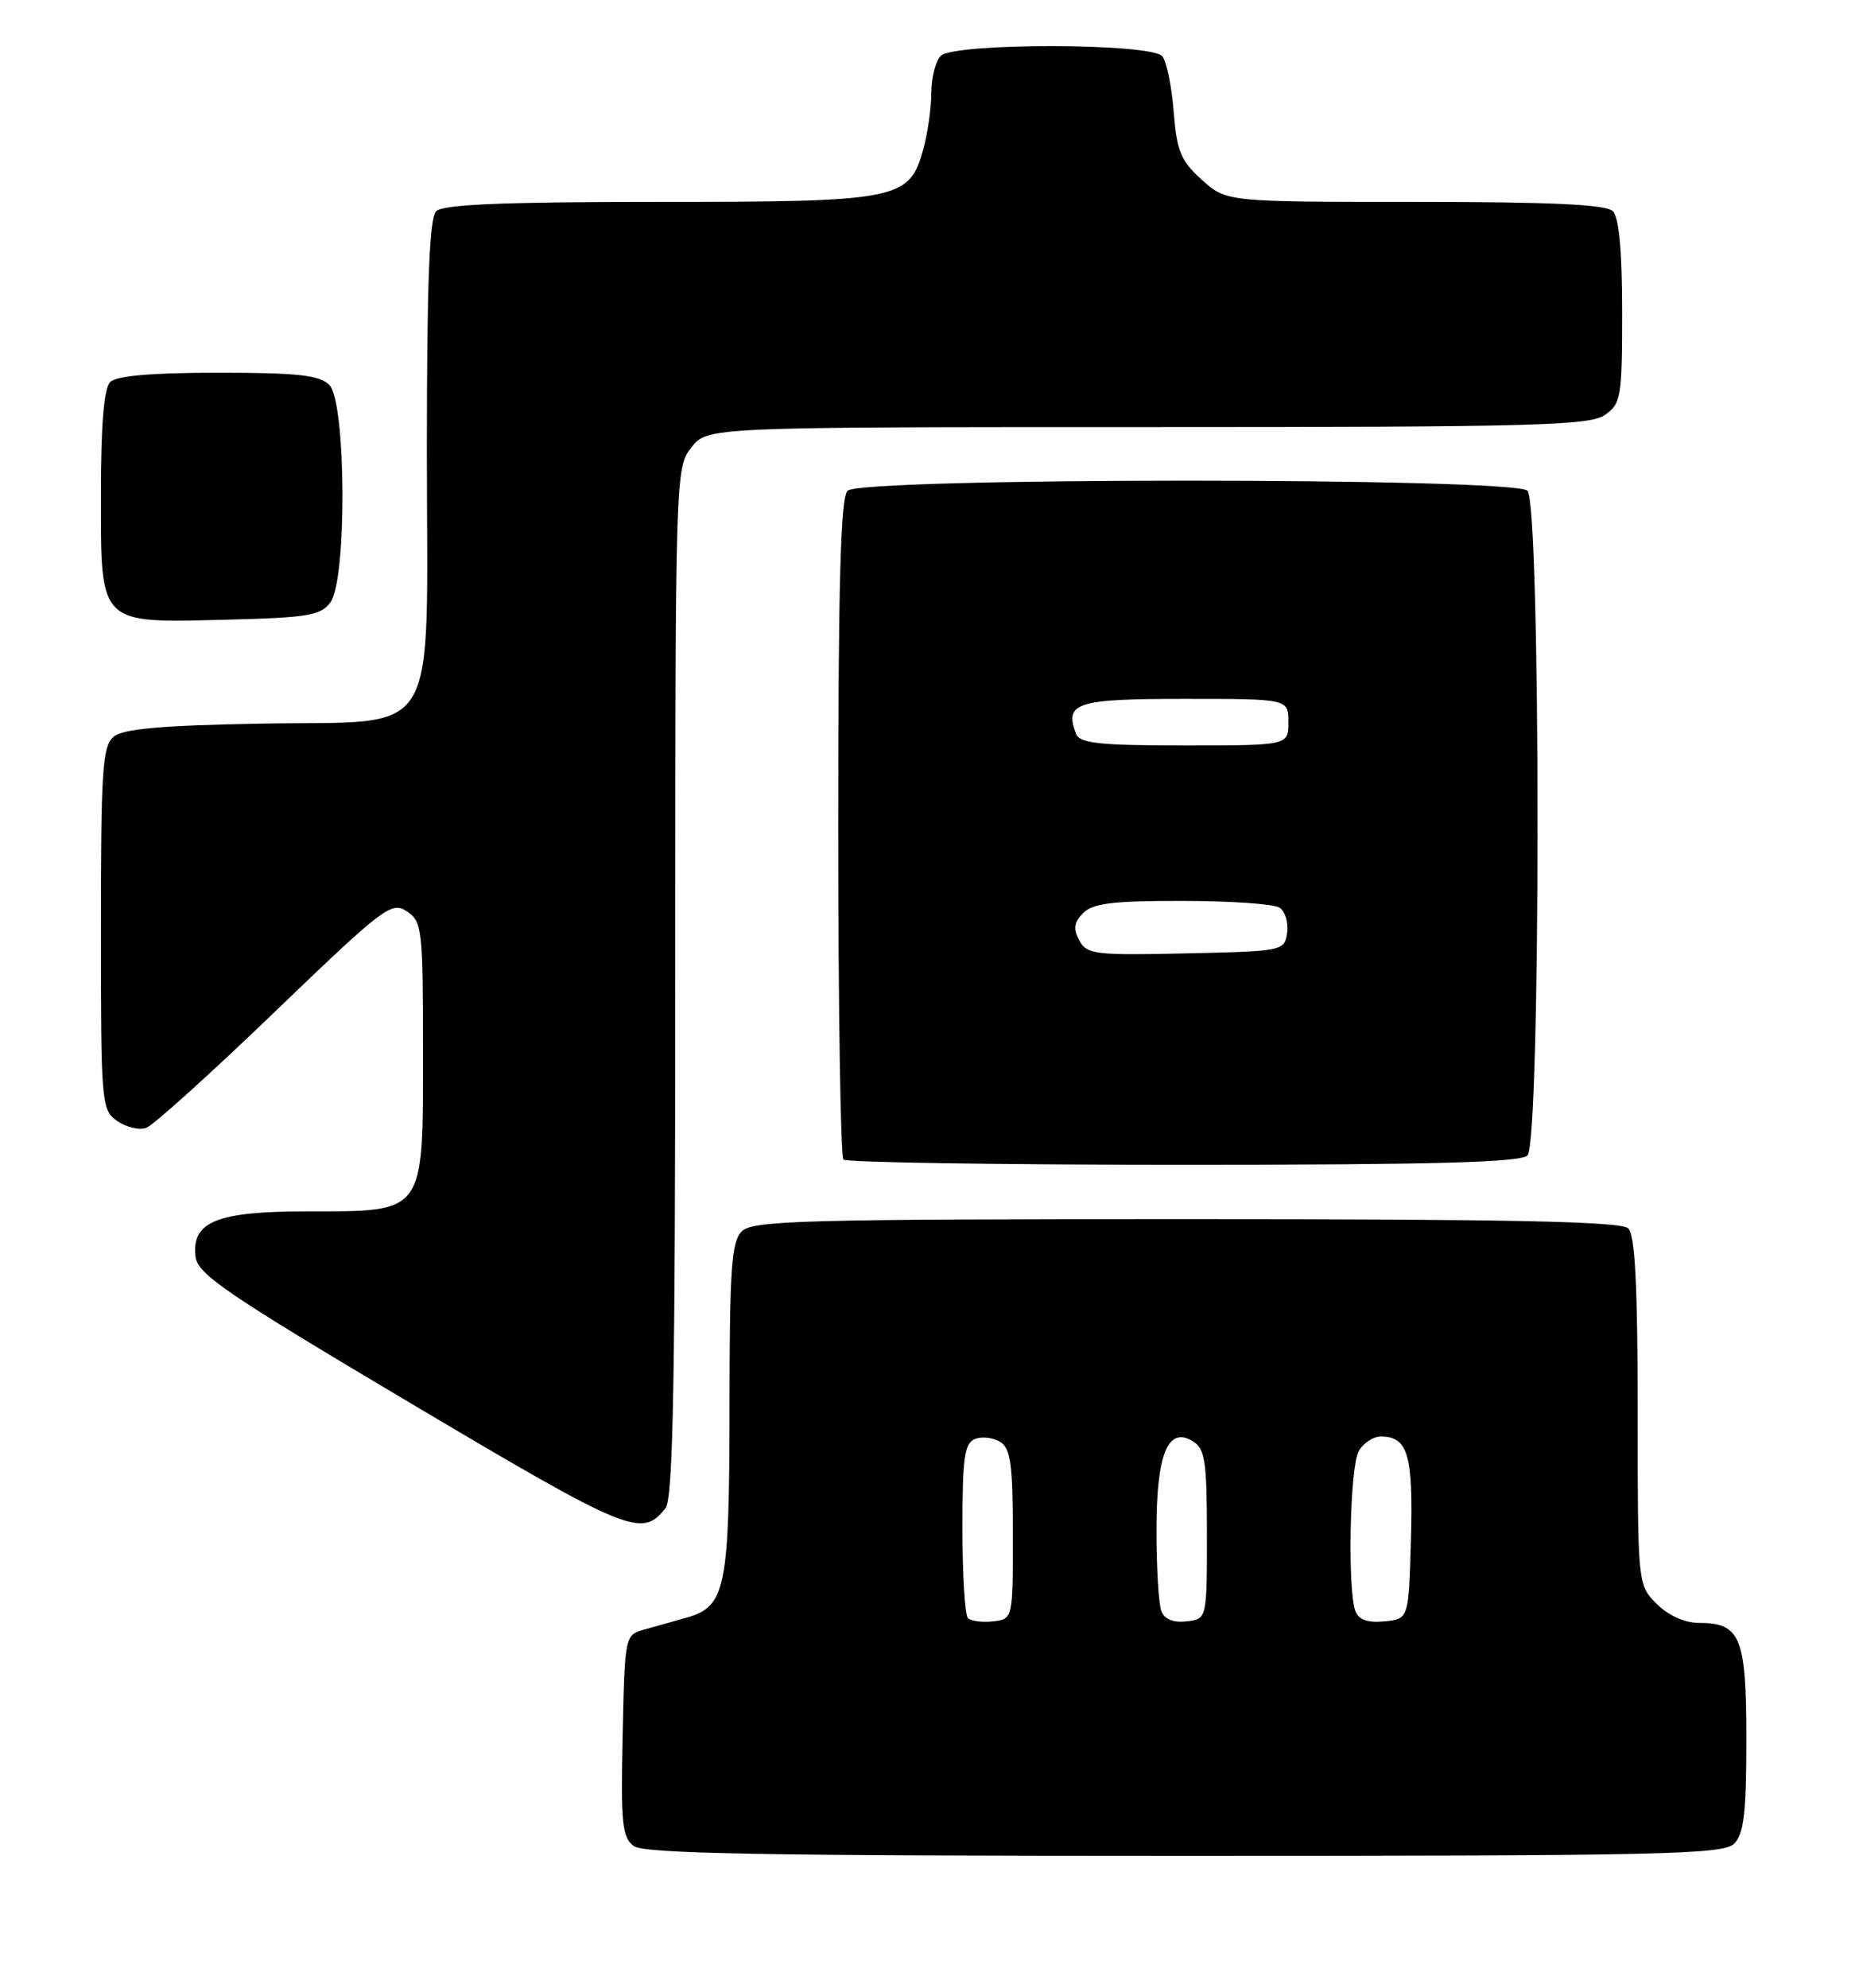 <?xml version="1.0" encoding="UTF-8" standalone="no"?>
<!DOCTYPE svg PUBLIC "-//W3C//DTD SVG 1.1//EN" "http://www.w3.org/Graphics/SVG/1.1/DTD/svg11.dtd" >
<svg xmlns="http://www.w3.org/2000/svg" xmlns:xlink="http://www.w3.org/1999/xlink" version="1.1" viewBox="0 0 239 256">
 <g >
 <path fill="currentColor"
d=" M 223.43 237.43 C 224.68 236.18 225.00 233.45 225.00 224.00 C 225.00 210.82 224.26 209.00 218.88 209.00 C 217.06 209.00 214.96 208.05 213.45 206.55 C 211.00 204.09 211.00 204.09 211.00 181.75 C 211.00 165.70 210.66 159.06 209.80 158.20 C 208.90 157.30 194.88 157.00 152.87 157.00 C 103.54 157.00 96.96 157.18 95.57 158.57 C 94.24 159.90 94.00 163.41 93.99 181.32 C 93.97 204.58 93.50 206.88 88.48 208.32 C 86.84 208.79 84.38 209.48 83.00 209.86 C 80.52 210.54 80.50 210.63 80.22 223.51 C 79.97 234.83 80.16 236.64 81.66 237.74 C 83.01 238.72 98.52 239.00 152.62 239.00 C 214.23 239.00 222.03 238.83 223.43 237.43 Z  M 85.75 194.21 C 86.72 192.97 87.00 177.87 87.00 126.44 C 87.00 61.01 87.02 60.24 89.07 57.63 C 91.15 55.00 91.15 55.00 147.85 55.00 C 197.55 55.00 204.83 54.81 206.78 53.44 C 208.86 51.98 209.00 51.14 209.00 40.14 C 209.00 32.34 208.60 28.00 207.80 27.20 C 206.93 26.33 199.87 26.00 182.32 26.00 C 158.03 26.00 158.03 26.00 154.86 23.17 C 152.14 20.73 151.63 19.50 151.22 14.42 C 150.97 11.16 150.31 7.94 149.76 7.25 C 148.38 5.53 122.91 5.49 121.20 7.20 C 120.54 7.86 120.00 10.00 119.99 11.95 C 119.99 13.90 119.52 17.19 118.95 19.25 C 117.15 25.74 115.82 26.00 84.75 26.00 C 64.81 26.00 57.07 26.33 56.20 27.20 C 55.32 28.08 55.00 36.33 55.00 58.07 C 55.00 96.20 57.09 92.76 33.63 93.19 C 20.79 93.42 15.87 93.86 14.65 94.87 C 13.20 96.08 13.00 99.11 13.00 119.57 C 13.00 142.17 13.06 142.93 15.11 144.37 C 16.28 145.18 17.97 145.58 18.86 145.24 C 19.76 144.91 27.21 138.19 35.41 130.30 C 49.42 116.83 50.44 116.05 52.41 117.36 C 54.39 118.68 54.50 119.61 54.50 135.47 C 54.50 156.46 54.84 156.00 39.61 156.00 C 27.93 156.00 24.67 157.32 25.19 161.82 C 25.46 164.10 29.09 166.57 52.94 180.73 C 81.08 197.43 82.70 198.09 85.75 194.21 Z  M 196.80 148.80 C 198.53 147.07 198.53 64.93 196.80 63.20 C 195.07 61.47 110.93 61.47 109.20 63.20 C 108.30 64.10 108.00 75.10 108.00 106.53 C 108.00 129.71 108.30 148.97 108.67 149.33 C 109.03 149.70 128.74 150.00 152.47 150.00 C 184.68 150.00 195.90 149.70 196.80 148.80 Z  M 42.58 77.56 C 44.72 74.63 44.60 51.74 42.43 49.57 C 41.16 48.31 38.37 48.00 28.13 48.00 C 19.56 48.00 15.01 48.39 14.20 49.20 C 13.39 50.01 13.00 54.68 13.00 63.64 C 13.00 80.62 12.61 80.23 29.33 79.80 C 39.69 79.54 41.34 79.26 42.58 77.56 Z  M 124.71 208.38 C 124.32 207.99 124.00 202.78 124.00 196.80 C 124.00 187.67 124.26 185.84 125.64 185.31 C 126.54 184.96 128.00 185.14 128.89 185.70 C 130.21 186.54 130.50 188.67 130.50 197.61 C 130.50 208.50 130.50 208.50 127.96 208.80 C 126.57 208.96 125.10 208.77 124.71 208.38 Z  M 149.63 207.47 C 149.28 206.57 149.00 201.91 149.00 197.11 C 149.00 187.24 150.47 183.63 153.69 185.61 C 155.26 186.57 155.50 188.18 155.50 197.61 C 155.50 208.50 155.50 208.50 152.88 208.80 C 151.17 209.00 150.04 208.54 149.63 207.47 Z  M 174.63 207.47 C 173.60 204.80 173.91 189.03 175.04 186.93 C 175.60 185.87 176.90 185.00 177.91 185.00 C 181.40 185.00 182.08 187.34 181.79 198.15 C 181.50 208.50 181.50 208.50 178.38 208.80 C 176.21 209.01 175.06 208.61 174.63 207.47 Z  M 139.05 121.10 C 138.25 119.61 138.38 118.76 139.57 117.57 C 140.81 116.33 143.48 116.00 152.32 116.02 C 158.47 116.02 164.10 116.41 164.84 116.88 C 165.57 117.34 166.02 118.80 165.84 120.11 C 165.50 122.47 165.33 122.50 152.80 122.78 C 141.06 123.04 140.02 122.91 139.05 121.10 Z  M 138.64 94.50 C 137.10 90.50 138.65 90.00 152.61 90.00 C 166.00 90.00 166.00 90.00 166.00 93.00 C 166.00 96.00 166.00 96.00 152.61 96.00 C 141.62 96.00 139.11 95.73 138.64 94.50 Z "/>
</g>
</svg>